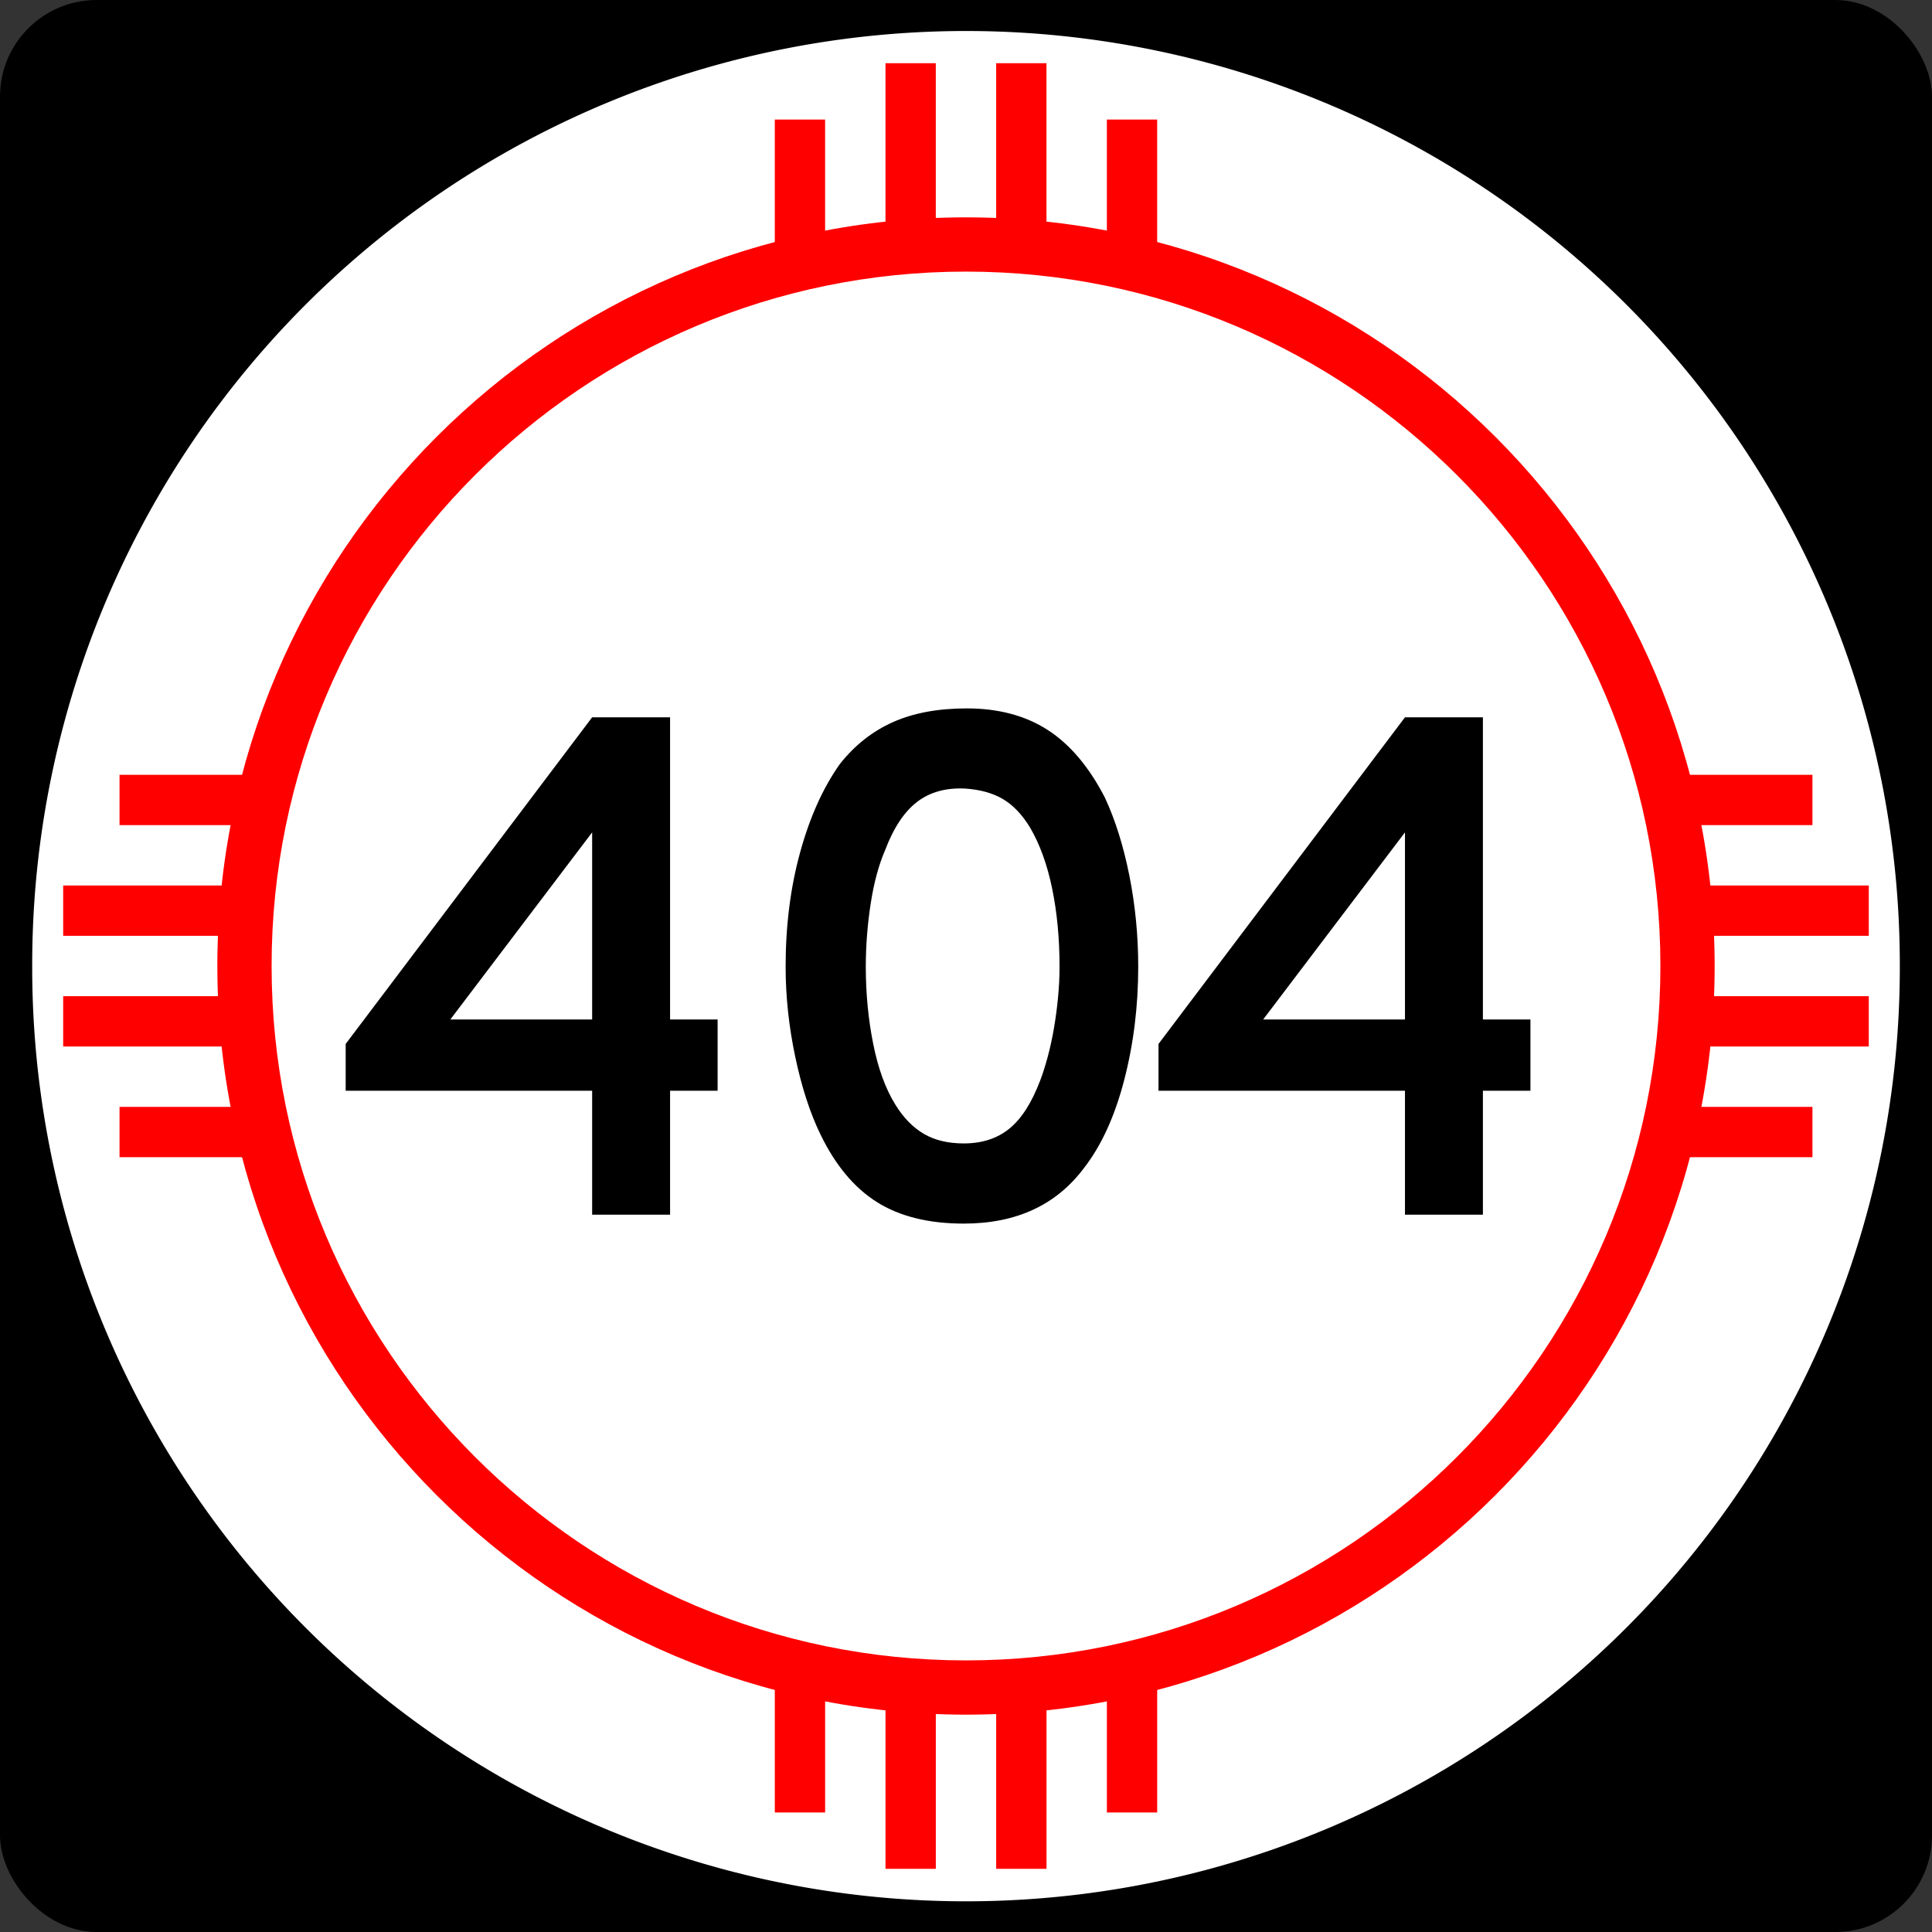 <?xml version="1.0" encoding="UTF-8" standalone="no"?>
<!-- Created with Inkscape (http://www.inkscape.org/) -->
<svg
   xmlns:svg="http://www.w3.org/2000/svg"
   xmlns="http://www.w3.org/2000/svg"
   version="1.0"
   width="750"
   height="750"
   id="svg1948">
  <rect width="100%" height="100%" fill="#333333" stroke="none"/>
  <defs
     id="defs1950" />
  <g
     id="layer1">
    <g
       id="g2049">
      <path
         d=""
         id="path7" />
      <rect
         width="750"
         height="750"
         rx="37.5"
         ry="37.5"
         x="0"
         y="-1.1368684e-013"
         style="opacity:1;fill:black;fill-opacity:1;stroke:none;stroke-width:22.5;stroke-linecap:square;stroke-miterlimit:3.864;stroke-dasharray:none;stroke-opacity:1"
         id="rect2138" />
      <path
         d="M 1342.857 954.286 A 554.286 582.857 0 1 1  234.286,954.286 A 554.286 582.857 0 1 1  1342.857 954.286 z"
         transform="matrix(0.654,0,0,0.622,-140.722,-218.505)"
         style="opacity:1;fill:white;fill-opacity:1;stroke:none;stroke-width:22.5;stroke-linecap:square;stroke-miterlimit:3.864;stroke-dasharray:none;stroke-opacity:1"
         id="path2140" />
      <path
         d="M 375,84.375 C 214.575,84.375 84.375,214.575 84.375,375 C 84.375,535.425 214.575,665.625 375,665.625 C 535.425,665.625 665.625,535.425 665.625,375 C 665.625,214.575 535.425,84.375 375,84.375 z M 375,105.435 C 523.8,105.435 644.565,226.2 644.565,375 C 644.565,523.8 523.8,644.565 375,644.565 C 226.2,644.565 105.435,523.8 105.435,375 C 105.435,226.2 226.2,105.435 375,105.435 z "
         style="opacity:1;fill:red;fill-opacity:1;stroke:none;stroke-width:22.5;stroke-linecap:square;stroke-miterlimit:3.864;stroke-dasharray:none;stroke-opacity:1"
         id="path2144" />
      <path
         d="M 260.124,423.419 L 260.124,471.544 L 229.87,471.544 L 229.87,423.419 L 134.192,423.419 L 134.192,405.258 L 229.87,278.456 L 260.124,278.456 L 260.124,395.751 L 278.575,395.751 L 278.575,423.419 L 260.124,423.419 z M 229.87,323.125 L 174.824,395.751 L 229.87,395.751 L 229.87,323.125 z M 441.858,375.286 C 441.858,390.659 440.033,405.358 436.384,419.382 C 432.734,433.407 427.546,444.743 420.821,453.391 C 410.063,467.797 394.502,475 374.139,475 C 360.496,475 349.256,472.215 340.42,466.645 C 331.585,461.075 324.285,452.333 318.522,440.419 C 314.488,432.158 311.222,422.121 308.724,410.306 C 306.227,398.492 304.978,386.819 304.978,375.286 C 304.978,359.344 306.851,344.553 310.598,330.912 C 314.344,317.272 319.483,305.84 326.015,296.617 C 331.778,289.318 338.647,283.89 346.621,280.334 C 354.594,276.778 364.151,275 375.291,275 C 387.586,275 398.056,277.787 406.702,283.359 C 415.347,288.932 422.744,297.673 428.895,309.581 C 432.929,318.229 436.098,328.316 438.402,339.843 C 440.706,351.37 441.858,363.184 441.858,375.286 L 441.858,375.286 z M 411.314,375.286 C 411.314,364.339 410.354,354.207 408.434,344.887 C 406.514,335.568 403.631,327.642 399.785,321.111 C 396.712,316.115 393.208,312.466 389.271,310.161 C 385.333,307.857 380.483,306.512 374.72,306.124 C 367.227,305.743 360.982,307.473 355.987,311.313 C 350.992,315.154 346.861,321.398 343.595,330.046 C 341.098,335.81 339.224,342.773 337.976,350.938 C 336.727,359.102 336.102,367.218 336.102,375.286 C 336.102,385.664 337.062,395.656 338.983,405.263 C 340.903,414.869 343.783,422.745 347.623,428.889 C 350.701,433.885 354.353,437.631 358.577,440.129 C 362.801,442.627 367.989,443.876 374.139,443.876 C 381.245,443.876 387.152,441.955 391.861,438.115 C 396.569,434.275 400.555,428.031 403.821,419.382 C 404.783,416.885 405.744,413.859 406.706,410.306 C 407.667,406.753 408.484,403.007 409.155,399.067 C 409.827,395.127 410.354,391.14 410.738,387.106 C 411.122,383.072 411.314,379.132 411.314,375.286 L 411.314,375.286 z M 575.662,423.419 L 575.662,471.544 L 545.408,471.544 L 545.408,423.419 L 449.731,423.419 L 449.731,405.258 L 545.408,278.456 L 575.662,278.456 L 575.662,395.751 L 594.113,395.751 L 594.113,423.419 L 575.662,423.419 z M 545.408,323.125 L 490.363,395.751 L 545.408,395.751 L 545.408,323.125 z "
         style="font-size:288.184px;font-style:normal;font-variant:normal;font-weight:normal;font-stretch:normal;text-align:center;line-height:125%;writing-mode:lr-tb;text-anchor:middle;fill:black;fill-opacity:1;stroke:none;stroke-width:1px;stroke-linecap:butt;stroke-linejoin:miter;stroke-opacity:1;font-family:Arial"
         id="text2147" />
      <rect
         width="53.125"
         height="19.531"
         x="-99.536"
         y="300.775"
         transform="matrix(0,-1,1,0,0,0)"
         style="opacity:1;fill:red;fill-opacity:1;stroke:none;stroke-width:22.5;stroke-linecap:square;stroke-miterlimit:3.864;stroke-dasharray:none;stroke-opacity:1"
         id="rect2010" />
      <rect
         width="62.5"
         height="19.531"
         x="-87.036"
         y="343.744"
         transform="matrix(0,-1,1,0,0,0)"
         style="opacity:1;fill:red;fill-opacity:1;stroke:none;stroke-width:22.5;stroke-linecap:square;stroke-miterlimit:3.864;stroke-dasharray:none;stroke-opacity:1"
         id="rect2012" />
      <rect
         width="62.5"
         height="19.531"
         x="-87.036"
         y="386.713"
         transform="matrix(0,-1,1,0,0,0)"
         style="opacity:1;fill:red;fill-opacity:1;stroke:none;stroke-width:22.5;stroke-linecap:square;stroke-miterlimit:3.864;stroke-dasharray:none;stroke-opacity:1"
         id="rect2014" />
      <rect
         width="53.125"
         height="19.531"
         x="-99.536"
         y="429.681"
         transform="matrix(0,-1,1,0,0,0)"
         style="opacity:1;fill:red;fill-opacity:1;stroke:none;stroke-width:22.5;stroke-linecap:square;stroke-miterlimit:3.864;stroke-dasharray:none;stroke-opacity:1"
         id="rect2016" />
      <rect
         width="53.125"
         height="19.531"
         x="650.464"
         y="300.781"
         style="opacity:1;fill:red;fill-opacity:1;stroke:none;stroke-width:22.5;stroke-linecap:square;stroke-miterlimit:3.864;stroke-dasharray:none;stroke-opacity:1"
         id="rect2022" />
      <rect
         width="62.5"
         height="19.531"
         x="662.964"
         y="343.75"
         style="opacity:1;fill:red;fill-opacity:1;stroke:none;stroke-width:22.5;stroke-linecap:square;stroke-miterlimit:3.864;stroke-dasharray:none;stroke-opacity:1"
         id="rect2024" />
      <rect
         width="62.5"
         height="19.531"
         x="662.964"
         y="386.719"
         style="opacity:1;fill:red;fill-opacity:1;stroke:none;stroke-width:22.5;stroke-linecap:square;stroke-miterlimit:3.864;stroke-dasharray:none;stroke-opacity:1"
         id="rect2026" />
      <rect
         width="53.125"
         height="19.531"
         x="650.464"
         y="429.688"
         style="opacity:1;fill:red;fill-opacity:1;stroke:none;stroke-width:22.5;stroke-linecap:square;stroke-miterlimit:3.864;stroke-dasharray:none;stroke-opacity:1"
         id="rect2028" />
      <rect
         width="53.125"
         height="19.531"
         x="650.475"
         y="-449.219"
         transform="matrix(0,1,-1,0,0,0)"
         style="opacity:1;fill:red;fill-opacity:1;stroke:none;stroke-width:22.5;stroke-linecap:square;stroke-miterlimit:3.864;stroke-dasharray:none;stroke-opacity:1"
         id="rect2034" />
      <rect
         width="62.5"
         height="19.531"
         x="662.975"
         y="-406.25"
         transform="matrix(0,1,-1,0,0,0)"
         style="opacity:1;fill:red;fill-opacity:1;stroke:none;stroke-width:22.5;stroke-linecap:square;stroke-miterlimit:3.864;stroke-dasharray:none;stroke-opacity:1"
         id="rect2036" />
      <rect
         width="62.5"
         height="19.531"
         x="662.975"
         y="-363.281"
         transform="matrix(0,1,-1,0,0,0)"
         style="opacity:1;fill:red;fill-opacity:1;stroke:none;stroke-width:22.5;stroke-linecap:square;stroke-miterlimit:3.864;stroke-dasharray:none;stroke-opacity:1"
         id="rect2038" />
      <rect
         width="53.125"
         height="19.531"
         x="650.475"
         y="-320.312"
         transform="matrix(0,1,-1,0,0,0)"
         style="opacity:1;fill:red;fill-opacity:1;stroke:none;stroke-width:22.5;stroke-linecap:square;stroke-miterlimit:3.864;stroke-dasharray:none;stroke-opacity:1"
         id="rect2040" />
      <rect
         width="53.125"
         height="19.531"
         x="-99.525"
         y="-449.219"
         transform="scale(-1,-1)"
         style="opacity:1;fill:red;fill-opacity:1;stroke:none;stroke-width:22.5;stroke-linecap:square;stroke-miterlimit:3.864;stroke-dasharray:none;stroke-opacity:1"
         id="rect2046" />
      <rect
         width="62.5"
         height="19.531"
         x="-87.025"
         y="-406.25"
         transform="scale(-1,-1)"
         style="opacity:1;fill:red;fill-opacity:1;stroke:none;stroke-width:22.5;stroke-linecap:square;stroke-miterlimit:3.864;stroke-dasharray:none;stroke-opacity:1"
         id="rect2048" />
      <rect
         width="62.5"
         height="19.531"
         x="-87.025"
         y="-363.281"
         transform="scale(-1,-1)"
         style="opacity:1;fill:red;fill-opacity:1;stroke:none;stroke-width:22.5;stroke-linecap:square;stroke-miterlimit:3.864;stroke-dasharray:none;stroke-opacity:1"
         id="rect2050" />
      <rect
         width="53.125"
         height="19.531"
         x="-99.525"
         y="-320.312"
         transform="scale(-1,-1)"
         style="opacity:1;fill:red;fill-opacity:1;stroke:none;stroke-width:22.5;stroke-linecap:square;stroke-miterlimit:3.864;stroke-dasharray:none;stroke-opacity:1"
         id="rect2052" />
    </g>
  </g>
</svg>
